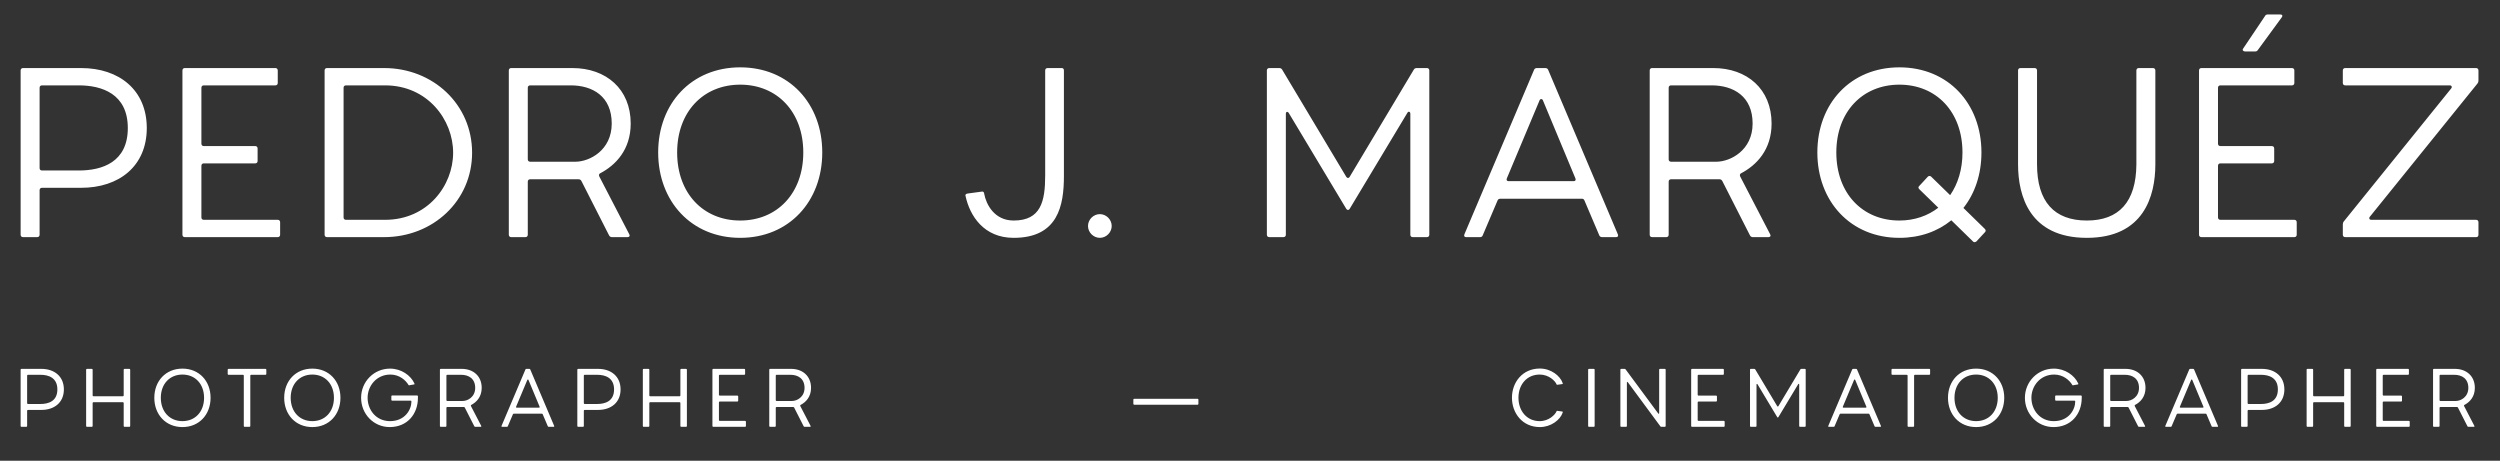<svg width="369" height="68" viewBox="0 0 369 68" fill="none" xmlns="http://www.w3.org/2000/svg">
<rect x="0" y="0" width="369" height="68" fill="#333333" stroke="none"/>
<path d="M3.395 35H5.495C5.705 35 5.845 34.86 5.845 34.65V28.07C5.845 27.86 5.985 27.72 6.195 27.72H11.97C17.605 27.72 21.665 24.5 21.665 18.9C21.665 13.3 17.605 10.045 11.97 10.045H3.395C3.185 10.045 3.045 10.185 3.045 10.395V34.65C3.045 34.86 3.185 35 3.395 35ZM6.195 25.165C5.985 25.165 5.845 25.025 5.845 24.815V12.95C5.845 12.74 5.985 12.6 6.195 12.6H11.62C15.05 12.6 18.865 13.86 18.865 18.9C18.865 23.94 15.085 25.165 11.62 25.165H6.195ZM40.997 32.445H30.077C29.867 32.445 29.727 32.305 29.727 32.095V24.465C29.727 24.255 29.867 24.115 30.077 24.115H37.672C37.882 24.115 38.022 23.975 38.022 23.765V21.91C38.022 21.7 37.882 21.56 37.672 21.56H30.077C29.867 21.56 29.727 21.42 29.727 21.21V12.95C29.727 12.74 29.867 12.6 30.077 12.6H40.647C40.857 12.6 40.997 12.46 40.997 12.25V10.395C40.997 10.185 40.857 10.045 40.647 10.045H27.277C27.067 10.045 26.927 10.185 26.927 10.395V34.65C26.927 34.86 27.067 35 27.277 35H40.997C41.207 35 41.347 34.86 41.347 34.65V32.795C41.347 32.585 41.207 32.445 40.997 32.445ZM69.682 22.54C69.682 15.4 63.907 10.045 56.697 10.045H48.262C48.052 10.045 47.912 10.185 47.912 10.395V34.65C47.912 34.86 48.052 35 48.262 35H56.697C63.907 35 69.682 29.645 69.682 22.54ZM66.882 22.54C66.882 27.405 63.102 32.445 56.837 32.445H51.062C50.852 32.445 50.712 32.305 50.712 32.095V12.95C50.712 12.74 50.852 12.6 51.062 12.6H56.837C63.102 12.6 66.882 17.675 66.882 22.54ZM75.451 35H77.551C77.761 35 77.901 34.86 77.901 34.65V26.81C77.901 26.6 78.041 26.46 78.251 26.46H85.391C85.566 26.46 85.706 26.53 85.811 26.705L89.906 34.755C90.011 34.93 90.151 35 90.326 35H92.636C92.881 35 93.021 34.825 92.881 34.58L88.471 26.075C88.366 25.9 88.401 25.655 88.576 25.585C90.851 24.395 93.091 22.12 93.091 18.235C93.091 13.16 89.486 10.045 84.481 10.045H75.451C75.241 10.045 75.101 10.185 75.101 10.395V34.65C75.101 34.86 75.241 35 75.451 35ZM78.251 23.87C78.041 23.87 77.901 23.73 77.901 23.52V12.95C77.901 12.74 78.041 12.6 78.251 12.6H84.236C87.456 12.6 90.291 14.21 90.291 18.235C90.291 22.19 87.001 23.87 84.936 23.87H78.251ZM109.256 9.94C102.046 9.94 97.146 15.295 97.146 22.505C97.146 29.715 102.046 35.105 109.256 35.105C116.466 35.105 121.366 29.715 121.366 22.505C121.366 15.295 116.466 9.94 109.256 9.94ZM109.256 12.495C114.716 12.495 118.566 16.52 118.566 22.505C118.566 28.525 114.716 32.55 109.256 32.55C103.796 32.55 99.946 28.525 99.946 22.505C99.946 16.52 103.796 12.495 109.256 12.495ZM154.269 10.395V25.9C154.269 29.715 153.639 32.55 149.614 32.55C146.744 32.55 145.554 30.135 145.274 28.63C145.239 28.385 145.169 28.245 144.924 28.28L142.859 28.56C142.649 28.595 142.439 28.665 142.509 28.91C143.139 31.85 145.204 35.105 149.614 35.105C156.194 35.105 157.034 30.31 157.034 25.97V10.395C157.034 10.185 156.929 10.045 156.719 10.045H154.619C154.409 10.045 154.269 10.185 154.269 10.395ZM162.338 35.105C163.283 35.105 164.088 34.3 164.088 33.355C164.088 32.41 163.283 31.605 162.338 31.605C161.393 31.605 160.588 32.41 160.588 33.355C160.588 34.3 161.393 35.105 162.338 35.105ZM208.691 10.255L199.206 26.11C199.101 26.32 198.856 26.32 198.716 26.11L189.231 10.255C189.126 10.08 188.951 10.045 188.776 10.045H187.341C187.131 10.045 186.991 10.185 186.991 10.395V34.65C186.991 34.86 187.131 35 187.341 35H189.441C189.651 35 189.791 34.86 189.791 34.65V16.8C189.791 16.485 190.036 16.415 190.211 16.66L198.716 30.835C198.856 31.045 199.066 31.045 199.206 30.835L207.746 16.625C207.921 16.38 208.166 16.485 208.166 16.8V34.65C208.166 34.86 208.306 35 208.516 35H210.616C210.826 35 210.966 34.86 210.966 34.65V10.395C210.966 10.185 210.826 10.045 210.616 10.045H209.146C208.971 10.045 208.796 10.08 208.691 10.255ZM226.437 10.29L216.147 34.58C216.042 34.825 216.147 35 216.392 35H218.457C218.632 35 218.772 34.93 218.842 34.755L221.047 29.575C221.117 29.4 221.292 29.33 221.467 29.33H233.472C233.647 29.33 233.787 29.4 233.857 29.575L236.062 34.755C236.132 34.93 236.307 35 236.482 35H238.547C238.792 35 238.897 34.825 238.792 34.58L228.502 10.29C228.432 10.115 228.257 10.045 228.082 10.045H226.857C226.682 10.045 226.507 10.115 226.437 10.29ZM222.412 26.32L227.242 14.805C227.347 14.56 227.627 14.56 227.732 14.805L232.527 26.32C232.632 26.565 232.527 26.74 232.282 26.74H222.657C222.412 26.74 222.307 26.565 222.412 26.32ZM243.846 35H245.946C246.156 35 246.296 34.86 246.296 34.65V26.81C246.296 26.6 246.436 26.46 246.646 26.46H253.786C253.961 26.46 254.101 26.53 254.206 26.705L258.301 34.755C258.406 34.93 258.546 35 258.721 35H261.031C261.276 35 261.416 34.825 261.276 34.58L256.866 26.075C256.761 25.9 256.796 25.655 256.971 25.585C259.246 24.395 261.486 22.12 261.486 18.235C261.486 13.16 257.881 10.045 252.876 10.045H243.846C243.636 10.045 243.496 10.185 243.496 10.395V34.65C243.496 34.86 243.636 35 243.846 35ZM246.646 23.87C246.436 23.87 246.296 23.73 246.296 23.52V12.95C246.296 12.74 246.436 12.6 246.646 12.6H252.631C255.851 12.6 258.686 14.21 258.686 18.235C258.686 22.19 255.396 23.87 253.331 23.87H246.646ZM292.951 33.775L289.801 30.695C291.516 28.525 292.461 25.69 292.461 22.505C292.461 15.295 287.561 9.94 280.351 9.94C273.141 9.94 268.241 15.295 268.241 22.505C268.241 29.715 273.141 35.105 280.351 35.105C283.396 35.105 285.986 34.16 288.016 32.515L291.201 35.63C291.341 35.805 291.551 35.77 291.726 35.63L292.986 34.265C293.126 34.125 293.126 33.95 292.951 33.775ZM280.351 32.55C274.891 32.55 271.041 28.525 271.041 22.505C271.041 16.52 274.891 12.495 280.351 12.495C285.811 12.495 289.661 16.52 289.661 22.505C289.661 24.99 288.996 27.125 287.841 28.805L285.041 26.075C284.901 25.935 284.691 25.935 284.551 26.075L283.291 27.44C283.116 27.58 283.116 27.755 283.291 27.93L286.091 30.66C284.551 31.85 282.591 32.55 280.351 32.55ZM315.33 10.395V24.255C315.295 29.82 312.74 32.55 308.015 32.55C303.22 32.55 300.665 29.785 300.665 24.255V10.395C300.665 10.185 300.525 10.045 300.315 10.045H298.215C298.005 10.045 297.865 10.185 297.865 10.395V24.255C297.865 28.945 299.58 35.105 308.015 35.105C316.415 35.105 318.13 28.945 318.13 24.255V10.395C318.13 10.185 317.99 10.045 317.78 10.045H315.68C315.47 10.045 315.33 10.185 315.33 10.395ZM334.306 2.38L331.086 7.175C330.911 7.385 331.121 7.595 331.366 7.595H332.836C333.011 7.595 333.151 7.56 333.256 7.385L336.791 2.555C336.966 2.345 336.861 2.135 336.581 2.135H334.726C334.551 2.135 334.376 2.205 334.306 2.38ZM338.646 32.445H327.726C327.516 32.445 327.376 32.305 327.376 32.095V24.465C327.376 24.255 327.516 24.115 327.726 24.115H335.321C335.531 24.115 335.671 23.975 335.671 23.765V21.91C335.671 21.7 335.531 21.56 335.321 21.56H327.726C327.516 21.56 327.376 21.42 327.376 21.21V12.95C327.376 12.74 327.516 12.6 327.726 12.6H338.296C338.506 12.6 338.646 12.46 338.646 12.25V10.395C338.646 10.185 338.506 10.045 338.296 10.045H324.926C324.716 10.045 324.576 10.185 324.576 10.395V34.65C324.576 34.86 324.716 35 324.926 35H338.646C338.856 35 338.996 34.86 338.996 34.65V32.795C338.996 32.585 338.856 32.445 338.646 32.445ZM365.47 10.045H346.15C345.94 10.045 345.8 10.185 345.8 10.395V12.25C345.8 12.46 345.94 12.6 346.15 12.6H361.585C361.865 12.6 361.97 12.845 361.795 13.055L345.94 32.69C345.835 32.83 345.8 32.97 345.8 33.145V34.65C345.8 34.86 345.94 35 346.15 35H365.47C365.68 35 365.82 34.895 365.82 34.65V32.795C365.82 32.585 365.68 32.445 365.47 32.445H350C349.72 32.445 349.615 32.2 349.79 31.99L365.68 12.32C365.785 12.18 365.82 12.075 365.82 11.9V10.395C365.82 10.185 365.68 10.045 365.47 10.045Z" fill="white"/>
<path d="M3.164 63H3.884C3.956 63 4.004 62.952 4.004 62.88V60.624C4.004 60.552 4.052 60.504 4.124 60.504H6.104C8.036 60.504 9.428 59.4 9.428 57.48C9.428 55.56 8.036 54.444 6.104 54.444H3.164C3.092 54.444 3.044 54.492 3.044 54.564V62.88C3.044 62.952 3.092 63 3.164 63ZM4.124 59.628C4.052 59.628 4.004 59.58 4.004 59.508V55.44C4.004 55.368 4.052 55.32 4.124 55.32H5.984C7.16 55.32 8.468 55.752 8.468 57.48C8.468 59.208 7.172 59.628 5.984 59.628H4.124ZM18.257 54.564V58.368C18.257 58.44 18.209 58.488 18.137 58.488H13.793C13.721 58.488 13.673 58.44 13.673 58.368V54.564C13.673 54.492 13.625 54.444 13.553 54.444H12.833C12.761 54.444 12.713 54.492 12.713 54.564V62.88C12.713 62.952 12.761 63 12.833 63H13.553C13.625 63 13.673 62.952 13.673 62.88V59.484C13.673 59.412 13.721 59.364 13.793 59.364H18.137C18.209 59.364 18.257 59.412 18.257 59.484V62.88C18.257 62.952 18.305 63 18.377 63H19.097C19.169 63 19.217 62.952 19.217 62.88V54.564C19.217 54.492 19.169 54.444 19.097 54.444H18.377C18.305 54.444 18.257 54.492 18.257 54.564ZM26.929 54.408C24.457 54.408 22.777 56.244 22.777 58.716C22.777 61.188 24.457 63.036 26.929 63.036C29.401 63.036 31.081 61.188 31.081 58.716C31.081 56.244 29.401 54.408 26.929 54.408ZM26.929 55.284C28.801 55.284 30.121 56.664 30.121 58.716C30.121 60.78 28.801 62.16 26.929 62.16C25.057 62.16 23.737 60.78 23.737 58.716C23.737 56.664 25.057 55.284 26.929 55.284ZM39.189 54.444H33.729C33.657 54.444 33.609 54.492 33.609 54.564V55.2C33.609 55.272 33.657 55.32 33.729 55.32H35.865C35.937 55.32 35.985 55.368 35.985 55.44V62.88C35.985 62.952 36.033 63 36.105 63H36.825C36.897 63 36.945 62.952 36.945 62.88V55.44C36.945 55.368 36.993 55.32 37.065 55.32H39.189C39.261 55.32 39.309 55.272 39.309 55.2V54.564C39.309 54.492 39.261 54.444 39.189 54.444ZM46.098 54.408C43.626 54.408 41.946 56.244 41.946 58.716C41.946 61.188 43.626 63.036 46.098 63.036C48.57 63.036 50.25 61.188 50.25 58.716C50.25 56.244 48.57 54.408 46.098 54.408ZM46.098 55.284C47.97 55.284 49.29 56.664 49.29 58.716C49.29 60.78 47.97 62.16 46.098 62.16C44.226 62.16 42.906 60.78 42.906 58.716C42.906 56.664 44.226 55.284 46.098 55.284ZM61.567 58.368H57.883C57.811 58.368 57.763 58.416 57.763 58.488V59.016C57.763 59.088 57.811 59.136 57.883 59.136H60.619C60.691 59.136 60.727 59.184 60.727 59.256C60.727 60.444 59.791 62.16 57.559 62.16C55.507 62.16 54.259 60.492 54.259 58.716C54.259 56.952 55.579 55.284 57.619 55.284C58.975 55.284 59.899 56.148 60.295 56.82C60.343 56.892 60.403 56.88 60.475 56.856L61.147 56.736C61.219 56.712 61.195 56.652 61.159 56.58C60.619 55.404 59.227 54.408 57.571 54.408C55.183 54.408 53.299 56.34 53.299 58.716C53.299 61.104 55.147 63.036 57.523 63.036C60.115 63.036 61.687 61.116 61.687 58.716V58.488C61.687 58.416 61.639 58.368 61.567 58.368ZM65.051 63H65.771C65.843 63 65.891 62.952 65.891 62.88V60.192C65.891 60.12 65.939 60.072 66.011 60.072H68.459C68.519 60.072 68.567 60.096 68.603 60.156L70.007 62.916C70.043 62.976 70.091 63 70.151 63H70.943C71.027 63 71.075 62.94 71.027 62.856L69.515 59.94C69.479 59.88 69.491 59.796 69.551 59.772C70.331 59.364 71.099 58.584 71.099 57.252C71.099 55.512 69.863 54.444 68.147 54.444H65.051C64.979 54.444 64.931 54.492 64.931 54.564V62.88C64.931 62.952 64.979 63 65.051 63ZM66.011 59.184C65.939 59.184 65.891 59.136 65.891 59.064V55.44C65.891 55.368 65.939 55.32 66.011 55.32H68.063C69.167 55.32 70.139 55.872 70.139 57.252C70.139 58.608 69.011 59.184 68.303 59.184H66.011ZM77.557 54.528L74.029 62.856C73.993 62.94 74.029 63 74.113 63H74.821C74.881 63 74.929 62.976 74.953 62.916L75.709 61.14C75.733 61.08 75.793 61.056 75.853 61.056H79.969C80.029 61.056 80.077 61.08 80.101 61.14L80.857 62.916C80.881 62.976 80.941 63 81.001 63H81.709C81.793 63 81.829 62.94 81.793 62.856L78.265 54.528C78.241 54.468 78.181 54.444 78.121 54.444H77.701C77.641 54.444 77.581 54.468 77.557 54.528ZM76.177 60.024L77.833 56.076C77.869 55.992 77.965 55.992 78.001 56.076L79.645 60.024C79.681 60.108 79.645 60.168 79.561 60.168H76.261C76.177 60.168 76.141 60.108 76.177 60.024ZM85.333 63H86.053C86.125 63 86.173 62.952 86.173 62.88V60.624C86.173 60.552 86.221 60.504 86.293 60.504H88.273C90.205 60.504 91.597 59.4 91.597 57.48C91.597 55.56 90.205 54.444 88.273 54.444H85.333C85.261 54.444 85.213 54.492 85.213 54.564V62.88C85.213 62.952 85.261 63 85.333 63ZM86.293 59.628C86.221 59.628 86.173 59.58 86.173 59.508V55.44C86.173 55.368 86.221 55.32 86.293 55.32H88.153C89.329 55.32 90.637 55.752 90.637 57.48C90.637 59.208 89.341 59.628 88.153 59.628H86.293ZM100.425 54.564V58.368C100.425 58.44 100.377 58.488 100.305 58.488H95.962C95.889 58.488 95.841 58.44 95.841 58.368V54.564C95.841 54.492 95.793 54.444 95.722 54.444H95.001C94.93 54.444 94.882 54.492 94.882 54.564V62.88C94.882 62.952 94.93 63 95.001 63H95.722C95.793 63 95.841 62.952 95.841 62.88V59.484C95.841 59.412 95.889 59.364 95.962 59.364H100.305C100.377 59.364 100.425 59.412 100.425 59.484V62.88C100.425 62.952 100.473 63 100.545 63H101.265C101.337 63 101.385 62.952 101.385 62.88V54.564C101.385 54.492 101.337 54.444 101.265 54.444H100.545C100.473 54.444 100.425 54.492 100.425 54.564ZM109.978 62.124H106.234C106.162 62.124 106.114 62.076 106.114 62.004V59.388C106.114 59.316 106.162 59.268 106.234 59.268H108.838C108.91 59.268 108.958 59.22 108.958 59.148V58.512C108.958 58.44 108.91 58.392 108.838 58.392H106.234C106.162 58.392 106.114 58.344 106.114 58.272V55.44C106.114 55.368 106.162 55.32 106.234 55.32H109.858C109.93 55.32 109.978 55.272 109.978 55.2V54.564C109.978 54.492 109.93 54.444 109.858 54.444H105.274C105.202 54.444 105.154 54.492 105.154 54.564V62.88C105.154 62.952 105.202 63 105.274 63H109.978C110.05 63 110.098 62.952 110.098 62.88V62.244C110.098 62.172 110.05 62.124 109.978 62.124ZM113.663 63H114.383C114.455 63 114.503 62.952 114.503 62.88V60.192C114.503 60.12 114.551 60.072 114.623 60.072H117.071C117.131 60.072 117.179 60.096 117.215 60.156L118.619 62.916C118.655 62.976 118.703 63 118.763 63H119.555C119.639 63 119.687 62.94 119.639 62.856L118.127 59.94C118.091 59.88 118.103 59.796 118.163 59.772C118.943 59.364 119.711 58.584 119.711 57.252C119.711 55.512 118.475 54.444 116.759 54.444H113.663C113.591 54.444 113.543 54.492 113.543 54.564V62.88C113.543 62.952 113.591 63 113.663 63ZM114.623 59.184C114.551 59.184 114.503 59.136 114.503 59.064V55.44C114.503 55.368 114.551 55.32 114.623 55.32H116.675C117.779 55.32 118.751 55.872 118.751 57.252C118.751 58.608 117.623 59.184 116.915 59.184H114.623Z" fill="white"/>
<path d="M176.884 59.616V58.98C176.884 58.908 176.836 58.86 176.764 58.86H167.404C167.332 58.86 167.284 58.908 167.284 58.98V59.616C167.284 59.688 167.332 59.736 167.404 59.736H176.764C176.836 59.736 176.884 59.688 176.884 59.616Z" fill="white"/>
<path d="M229.752 60.696C229.56 61.188 228.624 62.16 227.256 62.16C225.36 62.16 224.124 60.648 224.124 58.704C224.124 56.772 225.36 55.284 227.256 55.284C228.624 55.284 229.56 56.244 229.752 56.736C229.788 56.82 229.848 56.796 229.92 56.784L230.604 56.688C230.7 56.676 230.664 56.604 230.652 56.544C230.28 55.464 228.924 54.396 227.28 54.396C224.712 54.396 223.164 56.436 223.164 58.704C223.164 60.984 224.712 63.036 227.28 63.036C228.924 63.036 230.292 61.98 230.652 60.9C230.664 60.84 230.676 60.756 230.604 60.744L229.92 60.648C229.86 60.636 229.788 60.612 229.752 60.696ZM235.369 62.88V54.564C235.369 54.492 235.321 54.444 235.249 54.444H234.529C234.457 54.444 234.409 54.492 234.409 54.564V62.88C234.409 62.952 234.457 63 234.529 63H235.249C235.321 63 235.369 62.952 235.369 62.88ZM245.852 62.88V54.564C245.852 54.492 245.804 54.444 245.732 54.444H245.012C244.94 54.444 244.892 54.492 244.892 54.564V60.96C244.892 61.068 244.832 61.128 244.748 61.02L239.936 54.516C239.9 54.468 239.852 54.444 239.792 54.444H239.288C239.216 54.444 239.168 54.492 239.168 54.564V62.88C239.168 62.952 239.216 63 239.288 63H240.008C240.08 63 240.128 62.952 240.128 62.88V56.484C240.128 56.376 240.188 56.316 240.272 56.424L245.072 62.928C245.108 62.976 245.156 63 245.216 63H245.732C245.804 63 245.852 62.952 245.852 62.88ZM254.441 62.124H250.697C250.625 62.124 250.577 62.076 250.577 62.004V59.388C250.577 59.316 250.625 59.268 250.697 59.268H253.301C253.373 59.268 253.421 59.22 253.421 59.148V58.512C253.421 58.44 253.373 58.392 253.301 58.392H250.697C250.625 58.392 250.577 58.344 250.577 58.272V55.44C250.577 55.368 250.625 55.32 250.697 55.32H254.321C254.393 55.32 254.441 55.272 254.441 55.2V54.564C254.441 54.492 254.393 54.444 254.321 54.444H249.737C249.665 54.444 249.617 54.492 249.617 54.564V62.88C249.617 62.952 249.665 63 249.737 63H254.441C254.513 63 254.561 62.952 254.561 62.88V62.244C254.561 62.172 254.513 62.124 254.441 62.124ZM265.741 54.516L262.489 59.952C262.453 60.024 262.369 60.024 262.321 59.952L259.069 54.516C259.033 54.456 258.973 54.444 258.913 54.444H258.421C258.349 54.444 258.301 54.492 258.301 54.564V62.88C258.301 62.952 258.349 63 258.421 63H259.141C259.213 63 259.261 62.952 259.261 62.88V56.76C259.261 56.652 259.345 56.628 259.405 56.712L262.321 61.572C262.369 61.644 262.441 61.644 262.489 61.572L265.417 56.7C265.477 56.616 265.561 56.652 265.561 56.76V62.88C265.561 62.952 265.609 63 265.681 63H266.401C266.473 63 266.521 62.952 266.521 62.88V54.564C266.521 54.492 266.473 54.444 266.401 54.444H265.897C265.837 54.444 265.777 54.456 265.741 54.516ZM273.385 54.528L269.857 62.856C269.821 62.94 269.857 63 269.941 63H270.649C270.709 63 270.757 62.976 270.781 62.916L271.537 61.14C271.561 61.08 271.621 61.056 271.681 61.056H275.797C275.857 61.056 275.905 61.08 275.929 61.14L276.685 62.916C276.709 62.976 276.769 63 276.829 63H277.537C277.621 63 277.657 62.94 277.621 62.856L274.093 54.528C274.069 54.468 274.009 54.444 273.949 54.444H273.529C273.469 54.444 273.409 54.468 273.385 54.528ZM272.005 60.024L273.661 56.076C273.697 55.992 273.793 55.992 273.829 56.076L275.473 60.024C275.509 60.108 275.473 60.168 275.389 60.168H272.089C272.005 60.168 271.969 60.108 272.005 60.024ZM284.765 54.444H279.305C279.233 54.444 279.185 54.492 279.185 54.564V55.2C279.185 55.272 279.233 55.32 279.305 55.32H281.441C281.513 55.32 281.561 55.368 281.561 55.44V62.88C281.561 62.952 281.609 63 281.681 63H282.401C282.473 63 282.521 62.952 282.521 62.88V55.44C282.521 55.368 282.569 55.32 282.641 55.32H284.765C284.837 55.32 284.885 55.272 284.885 55.2V54.564C284.885 54.492 284.837 54.444 284.765 54.444ZM291.674 54.408C289.202 54.408 287.522 56.244 287.522 58.716C287.522 61.188 289.202 63.036 291.674 63.036C294.146 63.036 295.826 61.188 295.826 58.716C295.826 56.244 294.146 54.408 291.674 54.408ZM291.674 55.284C293.546 55.284 294.866 56.664 294.866 58.716C294.866 60.78 293.546 62.16 291.674 62.16C289.802 62.16 288.482 60.78 288.482 58.716C288.482 56.664 289.802 55.284 291.674 55.284ZM307.144 58.368H303.46C303.388 58.368 303.34 58.416 303.34 58.488V59.016C303.34 59.088 303.388 59.136 303.46 59.136H306.196C306.268 59.136 306.304 59.184 306.304 59.256C306.304 60.444 305.368 62.16 303.136 62.16C301.084 62.16 299.836 60.492 299.836 58.716C299.836 56.952 301.156 55.284 303.196 55.284C304.552 55.284 305.476 56.148 305.872 56.82C305.92 56.892 305.98 56.88 306.052 56.856L306.724 56.736C306.796 56.712 306.772 56.652 306.736 56.58C306.196 55.404 304.804 54.408 303.148 54.408C300.76 54.408 298.876 56.34 298.876 58.716C298.876 61.104 300.724 63.036 303.1 63.036C305.692 63.036 307.264 61.116 307.264 58.716V58.488C307.264 58.416 307.216 58.368 307.144 58.368ZM310.628 63H311.348C311.42 63 311.468 62.952 311.468 62.88V60.192C311.468 60.12 311.516 60.072 311.588 60.072H314.036C314.096 60.072 314.144 60.096 314.18 60.156L315.584 62.916C315.62 62.976 315.668 63 315.728 63H316.52C316.604 63 316.652 62.94 316.604 62.856L315.092 59.94C315.056 59.88 315.068 59.796 315.128 59.772C315.908 59.364 316.676 58.584 316.676 57.252C316.676 55.512 315.44 54.444 313.724 54.444H310.628C310.556 54.444 310.508 54.492 310.508 54.564V62.88C310.508 62.952 310.556 63 310.628 63ZM311.588 59.184C311.516 59.184 311.468 59.136 311.468 59.064V55.44C311.468 55.368 311.516 55.32 311.588 55.32H313.64C314.744 55.32 315.716 55.872 315.716 57.252C315.716 58.608 314.588 59.184 313.88 59.184H311.588ZM323.134 54.528L319.606 62.856C319.57 62.94 319.606 63 319.69 63H320.398C320.458 63 320.506 62.976 320.53 62.916L321.286 61.14C321.31 61.08 321.37 61.056 321.43 61.056H325.546C325.606 61.056 325.654 61.08 325.678 61.14L326.434 62.916C326.458 62.976 326.518 63 326.578 63H327.286C327.37 63 327.406 62.94 327.37 62.856L323.842 54.528C323.818 54.468 323.758 54.444 323.698 54.444H323.278C323.218 54.444 323.158 54.468 323.134 54.528ZM321.754 60.024L323.41 56.076C323.446 55.992 323.542 55.992 323.578 56.076L325.222 60.024C325.258 60.108 325.222 60.168 325.138 60.168H321.838C321.754 60.168 321.718 60.108 321.754 60.024ZM330.909 63H331.629C331.701 63 331.749 62.952 331.749 62.88V60.624C331.749 60.552 331.797 60.504 331.869 60.504H333.849C335.781 60.504 337.173 59.4 337.173 57.48C337.173 55.56 335.781 54.444 333.849 54.444H330.909C330.837 54.444 330.789 54.492 330.789 54.564V62.88C330.789 62.952 330.837 63 330.909 63ZM331.869 59.628C331.797 59.628 331.749 59.58 331.749 59.508V55.44C331.749 55.368 331.797 55.32 331.869 55.32H333.729C334.905 55.32 336.213 55.752 336.213 57.48C336.213 59.208 334.917 59.628 333.729 59.628H331.869ZM346.002 54.564V58.368C346.002 58.44 345.954 58.488 345.882 58.488H341.538C341.466 58.488 341.418 58.44 341.418 58.368V54.564C341.418 54.492 341.37 54.444 341.298 54.444H340.578C340.506 54.444 340.458 54.492 340.458 54.564V62.88C340.458 62.952 340.506 63 340.578 63H341.298C341.37 63 341.418 62.952 341.418 62.88V59.484C341.418 59.412 341.466 59.364 341.538 59.364H345.882C345.954 59.364 346.002 59.412 346.002 59.484V62.88C346.002 62.952 346.05 63 346.122 63H346.842C346.914 63 346.962 62.952 346.962 62.88V54.564C346.962 54.492 346.914 54.444 346.842 54.444H346.122C346.05 54.444 346.002 54.492 346.002 54.564ZM355.555 62.124H351.811C351.739 62.124 351.691 62.076 351.691 62.004V59.388C351.691 59.316 351.739 59.268 351.811 59.268H354.415C354.487 59.268 354.535 59.22 354.535 59.148V58.512C354.535 58.44 354.487 58.392 354.415 58.392H351.811C351.739 58.392 351.691 58.344 351.691 58.272V55.44C351.691 55.368 351.739 55.32 351.811 55.32H355.435C355.507 55.32 355.555 55.272 355.555 55.2V54.564C355.555 54.492 355.507 54.444 355.435 54.444H350.851C350.779 54.444 350.731 54.492 350.731 54.564V62.88C350.731 62.952 350.779 63 350.851 63H355.555C355.627 63 355.675 62.952 355.675 62.88V62.244C355.675 62.172 355.627 62.124 355.555 62.124ZM359.239 63H359.959C360.031 63 360.079 62.952 360.079 62.88V60.192C360.079 60.12 360.127 60.072 360.199 60.072H362.647C362.707 60.072 362.755 60.096 362.791 60.156L364.195 62.916C364.231 62.976 364.279 63 364.339 63H365.131C365.215 63 365.263 62.94 365.215 62.856L363.703 59.94C363.667 59.88 363.679 59.796 363.739 59.772C364.519 59.364 365.287 58.584 365.287 57.252C365.287 55.512 364.051 54.444 362.335 54.444H359.239C359.167 54.444 359.119 54.492 359.119 54.564V62.88C359.119 62.952 359.167 63 359.239 63ZM360.199 59.184C360.127 59.184 360.079 59.136 360.079 59.064V55.44C360.079 55.368 360.127 55.32 360.199 55.32H362.251C363.355 55.32 364.327 55.872 364.327 57.252C364.327 58.608 363.199 59.184 362.491 59.184H360.199Z" fill="white"/>
</svg>
